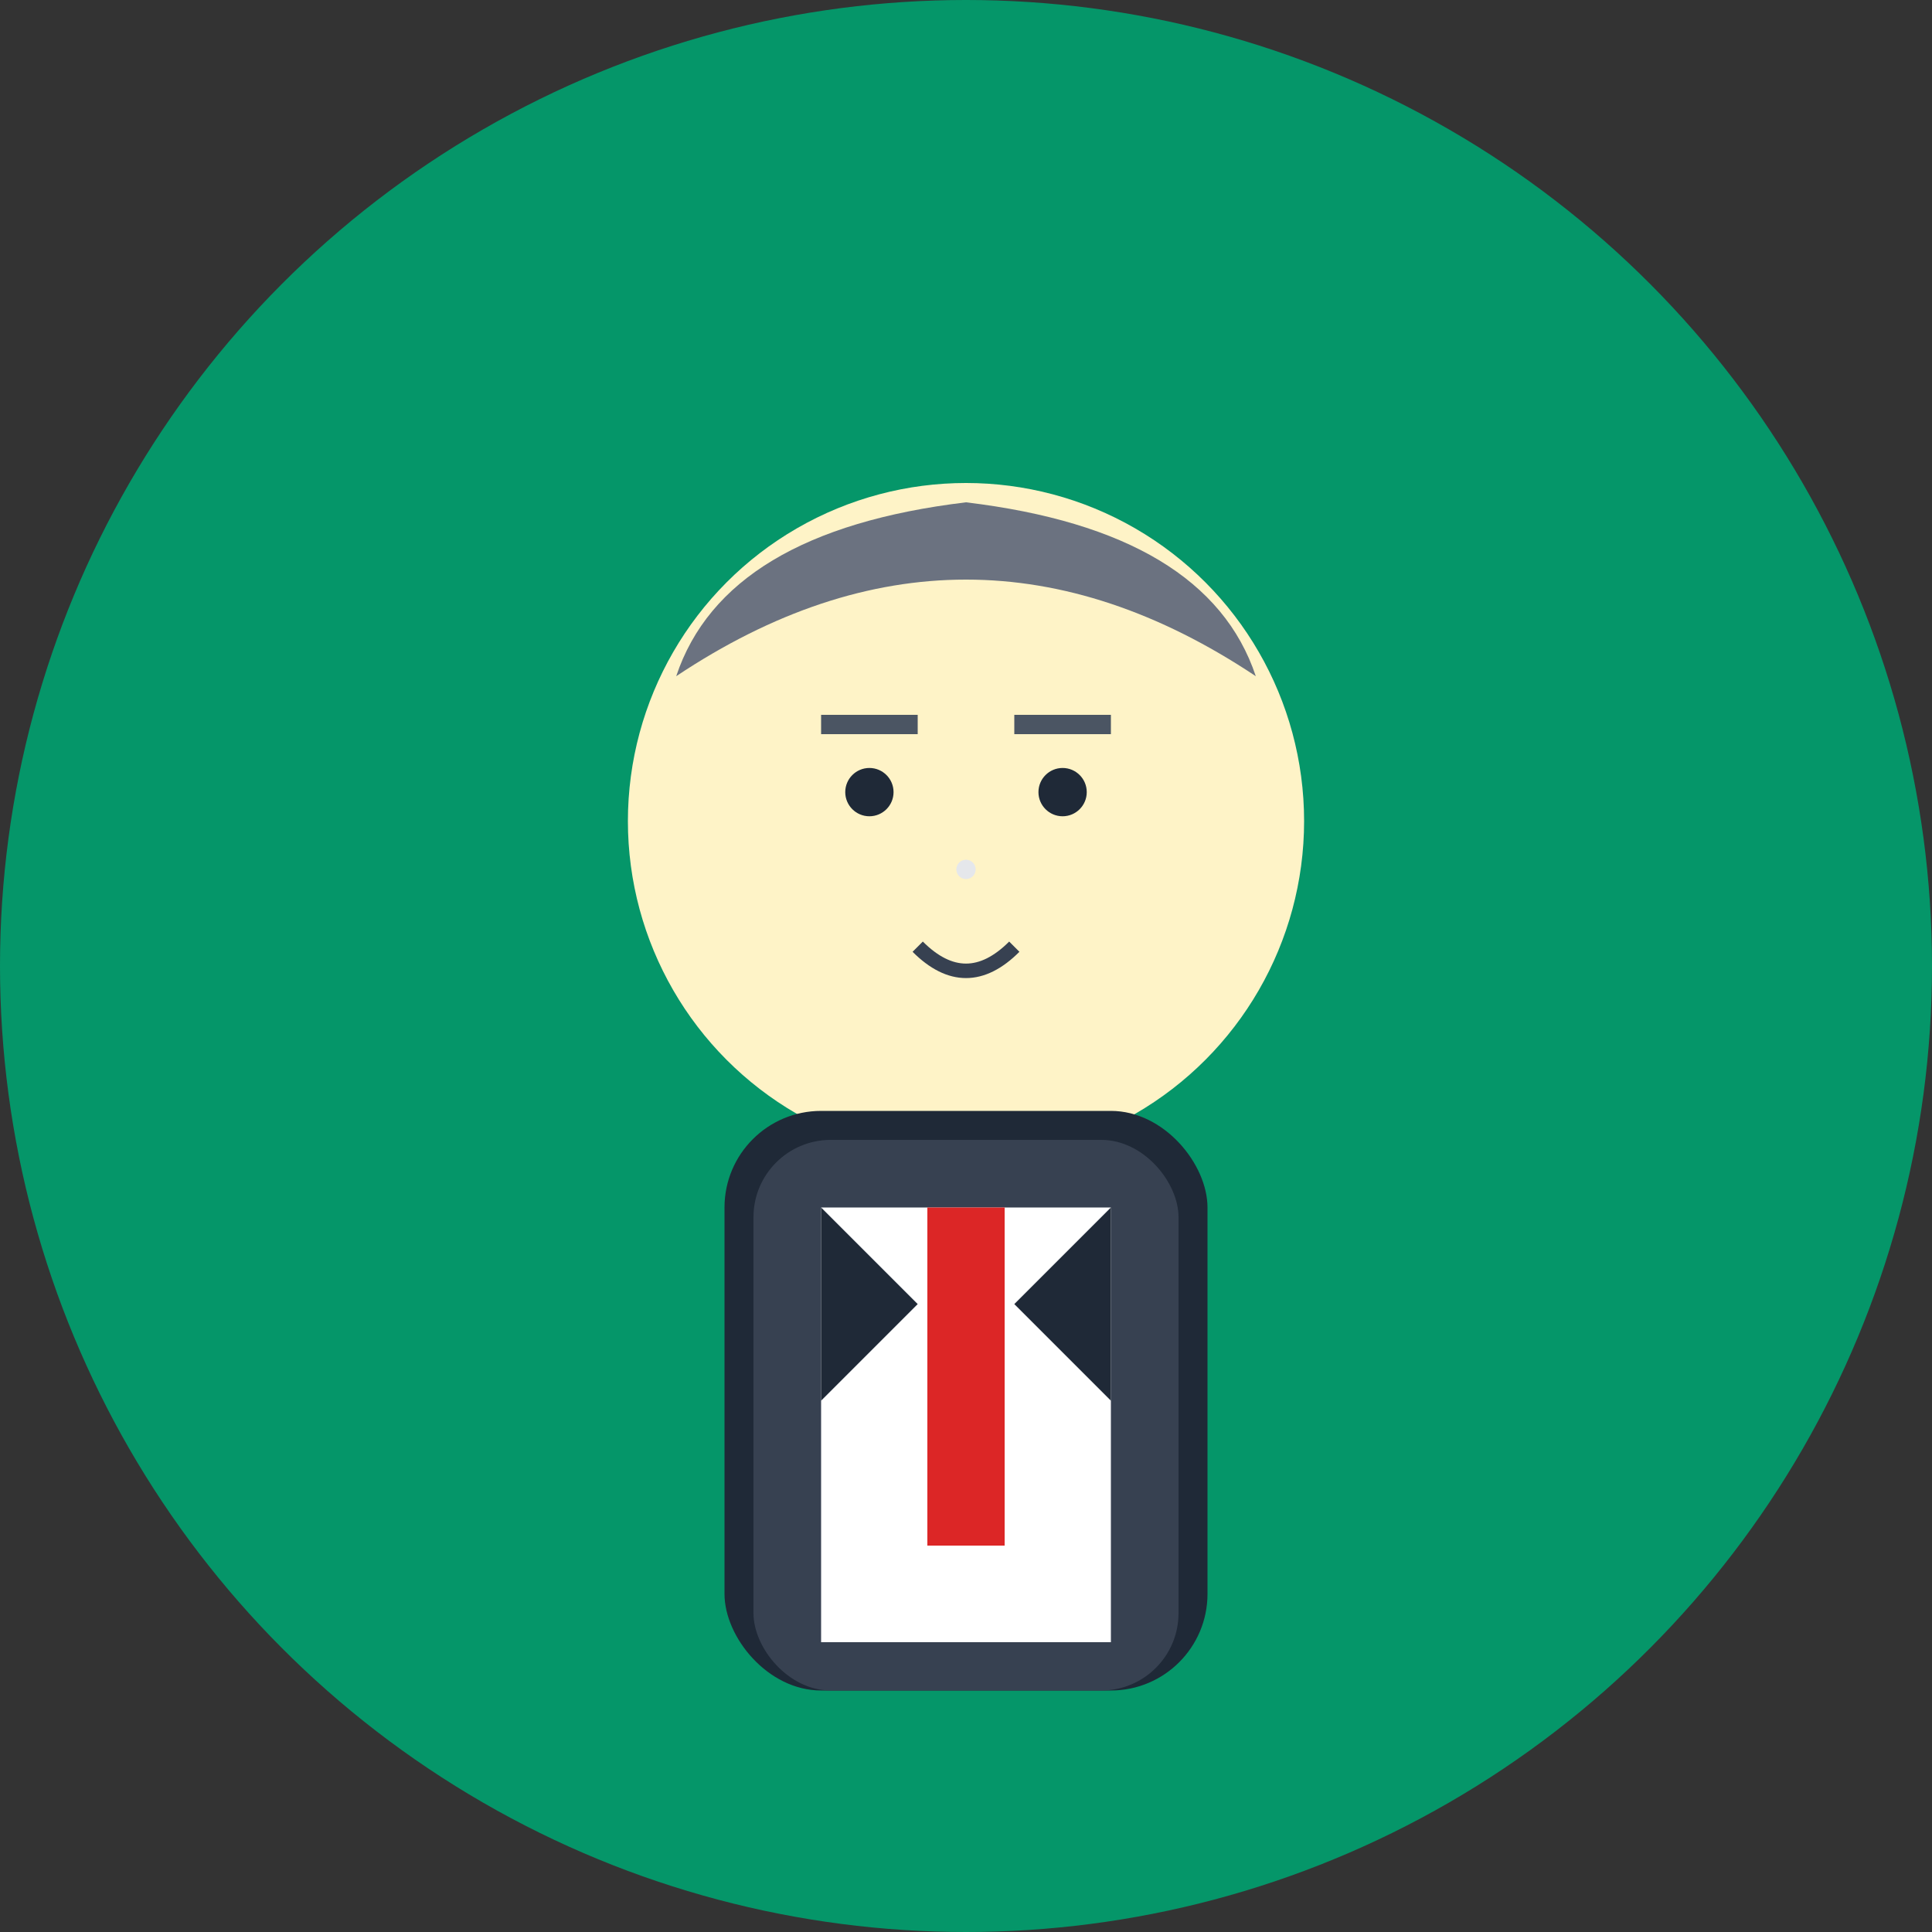 <svg width="200" height="200" viewBox="0 0 200 200" xmlns="http://www.w3.org/2000/svg">
  <rect x="0" y="0" width="200" height="200" fill="#333333" stroke="none"/>
  <!-- 背景 -->
  <circle cx="100" cy="100" r="100" fill="#059669"/>
  
  <!-- 顔 -->
  <circle cx="100" cy="85" r="35" fill="#FEF3C7"/>
  
  <!-- 髪（短髪で薄め） -->
  <path d="M 70 70 Q 100 50 130 70 Q 125 55 100 52 Q 75 55 70 70" fill="#6B7280"/>
  
  <!-- 眉毛 -->
  <path d="M 85 75 L 95 75" stroke="#4B5563" stroke-width="2"/>
  <path d="M 105 75 L 115 75" stroke="#4B5563" stroke-width="2"/>
  
  <!-- 目 -->
  <circle cx="90" cy="82" r="2.5" fill="#1F2937"/>
  <circle cx="110" cy="82" r="2.5" fill="#1F2937"/>
  
  <!-- 鼻 -->
  <circle cx="100" cy="90" r="1" fill="#E5E7EB"/>
  
  <!-- 口 -->
  <path d="M 95 98 Q 100 103 105 98" stroke="#374151" stroke-width="1.5" fill="none"/>
  
  <!-- 体 -->
  <rect x="75" y="115" width="50" height="60" rx="10" fill="#1F2937"/>
  
  <!-- スーツ -->
  <rect x="78" y="118" width="44" height="57" rx="8" fill="#374151"/>
  
  <!-- シャツ -->
  <rect x="85" y="125" width="30" height="45" fill="#FFFFFF"/>
  
  <!-- ネクタイ -->
  <rect x="96" y="125" width="8" height="35" fill="#DC2626"/>
  
  <!-- ラペル -->
  <path d="M 85 125 L 95 135 L 85 145" fill="#1F2937"/>
  <path d="M 115 125 L 105 135 L 115 145" fill="#1F2937"/>
</svg>